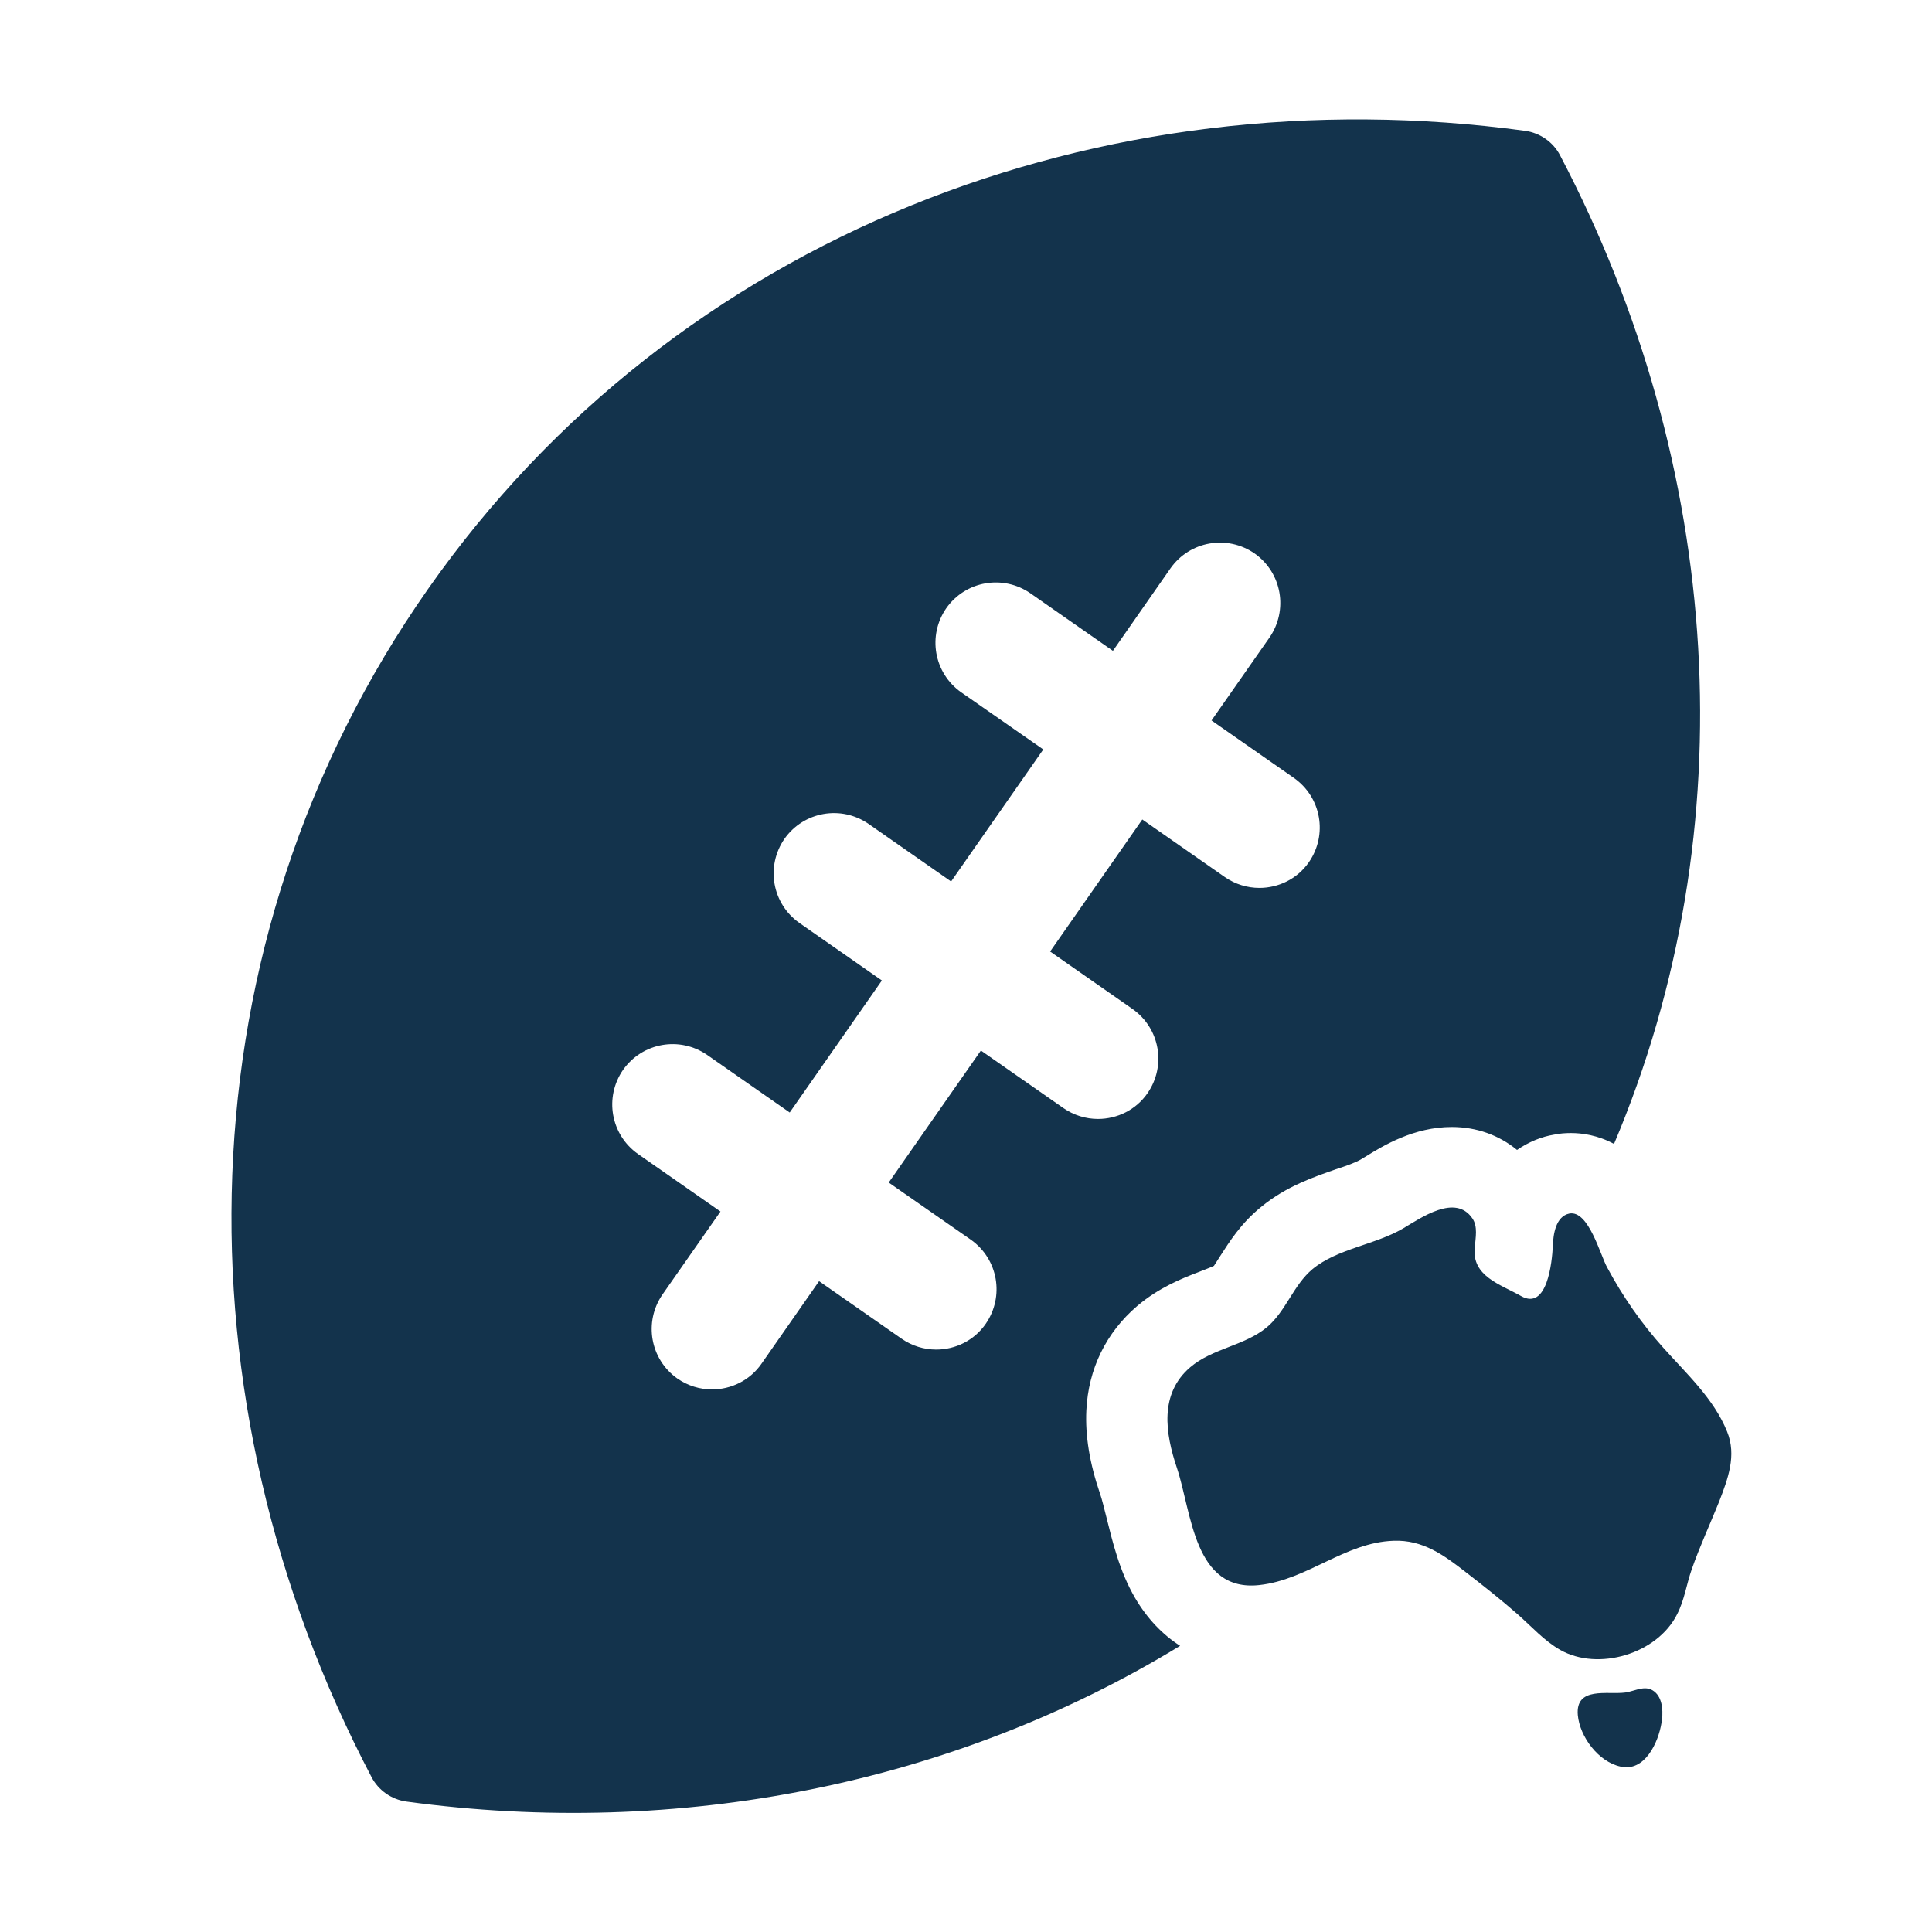 <svg width="24" height="24" viewBox="0 0 24 24" fill="none" xmlns="http://www.w3.org/2000/svg">
<path d="M14.1 19.85C13.905 19.515 13.82 19.15 13.745 18.85C13.715 18.735 13.69 18.625 13.665 18.555C13.535 18.175 13.48 17.835 13.495 17.52C13.52 17.005 13.74 16.555 14.125 16.225C14.395 15.995 14.685 15.88 14.895 15.8C14.955 15.775 15.04 15.745 15.08 15.725C15.1 15.695 15.135 15.64 15.16 15.6C15.27 15.43 15.415 15.195 15.67 14.99C15.98 14.735 16.325 14.62 16.595 14.525C16.72 14.485 16.845 14.44 16.91 14.4C16.925 14.39 16.94 14.38 16.96 14.37C17.185 14.23 17.565 14 18.035 14C18.34 14 18.62 14.1 18.845 14.285C18.99 14.185 19.15 14.12 19.305 14.095C19.375 14.08 19.445 14.075 19.515 14.075C19.65 14.075 19.845 14.1 20.05 14.21C21.71 10.285 21.4 5.78 19.38 1.93C19.295 1.765 19.13 1.65 18.945 1.625C13.695 0.91 8.4 2.915 5.315 7.32C2.23 11.725 2.155 17.385 4.615 22.075C4.7 22.24 4.865 22.355 5.05 22.38C8.435 22.84 11.84 22.165 14.66 20.445C14.44 20.305 14.25 20.105 14.1 19.85ZM12.06 15.4C12.4 15.64 12.48 16.105 12.245 16.445C12.1 16.655 11.865 16.765 11.63 16.765C11.48 16.765 11.33 16.72 11.2 16.63L10.175 15.915L9.46 16.94C9.315 17.15 9.08 17.26 8.845 17.26C8.695 17.26 8.545 17.215 8.415 17.125C8.075 16.885 7.995 16.42 8.23 16.08L8.95 15.05L7.925 14.335C7.585 14.095 7.505 13.63 7.74 13.29C7.98 12.95 8.445 12.87 8.785 13.105L9.81 13.82L10.955 12.18L9.93 11.465C9.59 11.225 9.51 10.76 9.745 10.42C9.985 10.08 10.45 10 10.79 10.235L11.815 10.95L12.96 9.31L11.94 8.6C11.6 8.36 11.52 7.895 11.755 7.555C11.995 7.215 12.46 7.135 12.8 7.37L13.825 8.085L14.54 7.06C14.78 6.72 15.245 6.64 15.585 6.875C15.925 7.115 16.005 7.58 15.77 7.92L15.05 8.95L16.075 9.665C16.415 9.905 16.495 10.37 16.26 10.71C16.115 10.92 15.88 11.03 15.645 11.03C15.495 11.03 15.345 10.985 15.215 10.895L14.19 10.18L13.045 11.82L14.07 12.535C14.41 12.775 14.49 13.24 14.255 13.58C14.11 13.79 13.875 13.9 13.64 13.9C13.49 13.9 13.34 13.855 13.21 13.765L12.185 13.05L11.04 14.69L12.06 15.4ZM21.015 19.495C20.95 19.68 20.925 19.875 20.835 20.05C20.59 20.545 19.855 20.765 19.38 20.495C19.18 20.38 19.025 20.205 18.855 20.055C18.65 19.875 18.435 19.705 18.215 19.535C17.94 19.32 17.675 19.125 17.31 19.14C16.71 19.16 16.24 19.625 15.645 19.69C14.83 19.78 14.805 18.79 14.62 18.235C14.475 17.805 14.4 17.315 14.785 16.985C15.06 16.75 15.455 16.72 15.735 16.49C15.975 16.29 16.065 15.965 16.305 15.765C16.615 15.51 17.08 15.465 17.43 15.26C17.65 15.13 18.08 14.825 18.29 15.135C18.36 15.235 18.33 15.375 18.32 15.495C18.28 15.855 18.64 15.955 18.895 16.1C19.22 16.285 19.28 15.68 19.29 15.475C19.295 15.335 19.325 15.11 19.495 15.075C19.735 15.03 19.88 15.595 19.965 15.745C20.155 16.1 20.39 16.44 20.66 16.74C20.95 17.065 21.29 17.375 21.455 17.785C21.575 18.08 21.465 18.37 21.355 18.655C21.24 18.94 21.115 19.21 21.015 19.495ZM20.13 21.945C19.855 21.885 19.625 21.575 19.6 21.305C19.57 20.945 19.97 21.055 20.19 21.025C20.325 21.005 20.455 20.915 20.57 21.03C20.66 21.12 20.66 21.29 20.64 21.4C20.6 21.65 20.43 22.015 20.13 21.945Z" fill="#13334C"/>
</svg>
